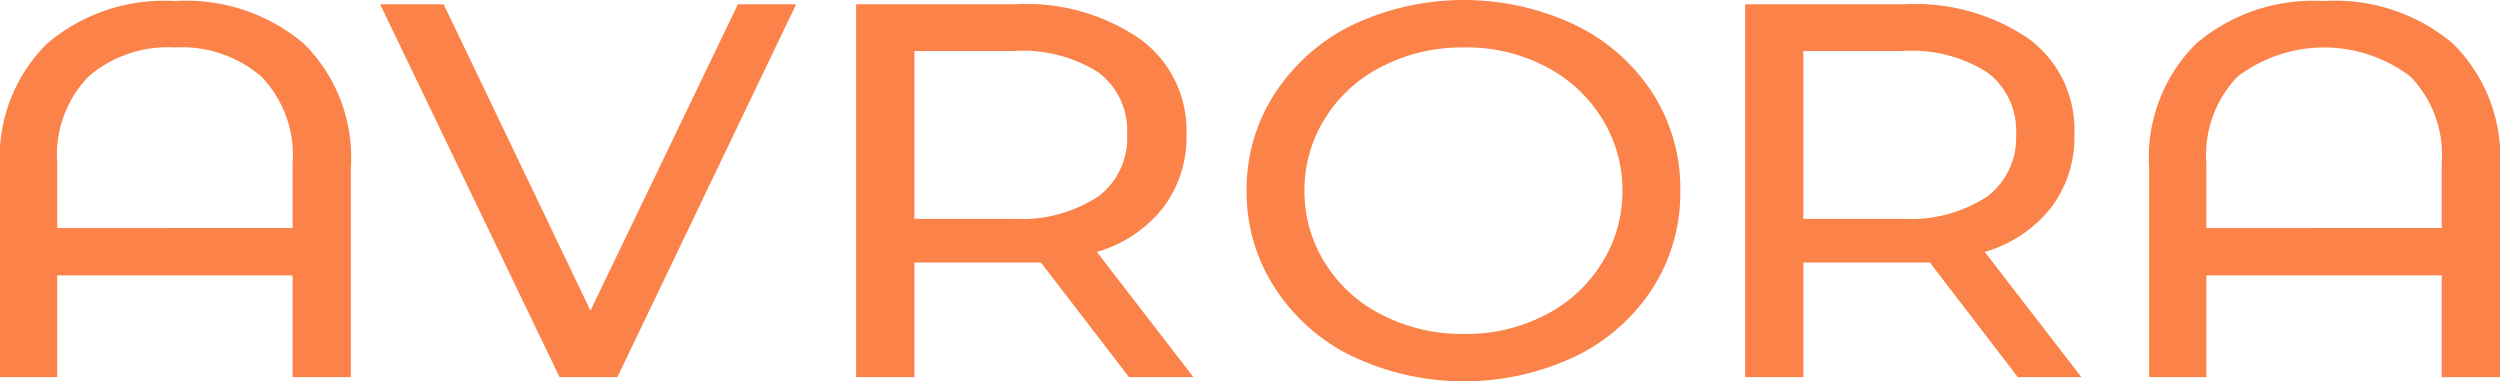 <svg id="Слой_1" data-name="Слой 1" xmlns="http://www.w3.org/2000/svg" viewBox="0 0 118 18"><defs><style>.cls-1{fill:#fb8349;}</style></defs><path class="cls-1" d="M14.33,2.05a7.56,7.56,0,0,1,2.23,5.87V17.8H13.81V13H2.7V17.8H0V7.92A7.56,7.56,0,0,1,2.23,2.05a8.52,8.52,0,0,1,6-2A8.61,8.61,0,0,1,14.33,2.05Zm-.52,8.71V7.69a5.32,5.32,0,0,0-1.47-4.07A5.75,5.75,0,0,0,8.25,2.24,5.73,5.73,0,0,0,4.17,3.62,5.32,5.32,0,0,0,2.7,7.69v3.07Z"/><path class="cls-1" d="M37.58.2,29.14,17.8H26.41L17.94.2h3l6.93,14.46L34.83.2Z"/><path class="cls-1" d="M53.29,17.8l-4.16-5.41c-.51,0-.91,0-1.21,0H43.16V17.8H40.41V.2h7.51a9.5,9.5,0,0,1,5.89,1.64A5.32,5.32,0,0,1,56,6.34a5.47,5.47,0,0,1-1.1,3.46,6.11,6.11,0,0,1-3.13,2.09l4.56,5.91ZM51.83,9.28A3.45,3.45,0,0,0,53.2,6.34a3.41,3.41,0,0,0-1.37-2.93,6.64,6.64,0,0,0-4-1H43.16v7.92h4.68A6.64,6.64,0,0,0,51.83,9.28Z"/><path class="cls-1" d="M63.85,16.83a9.09,9.09,0,0,1-3.67-3.23A8.28,8.28,0,0,1,58.84,9a8.28,8.28,0,0,1,1.34-4.6,9.16,9.16,0,0,1,3.67-3.23,12.32,12.32,0,0,1,10.48,0A9,9,0,0,1,78,4.39,8.31,8.31,0,0,1,79.31,9,8.31,8.31,0,0,1,78,13.61a9,9,0,0,1-3.66,3.22,12.32,12.32,0,0,1-10.48,0Zm9.06-1.95a6.72,6.72,0,0,0,2.67-2.42,6.37,6.37,0,0,0,1-3.46,6.37,6.37,0,0,0-1-3.46,6.72,6.72,0,0,0-2.67-2.42,8,8,0,0,0-3.81-.88,8.21,8.21,0,0,0-3.83.88,6.68,6.68,0,0,0-2.7,2.42,6.37,6.37,0,0,0-1,3.46,6.37,6.37,0,0,0,1,3.46,6.68,6.68,0,0,0,2.7,2.42,8.21,8.21,0,0,0,3.83.88A8,8,0,0,0,72.91,14.88Z"/><path class="cls-1" d="M95.24,17.8l-4.15-5.41c-.51,0-.92,0-1.21,0H85.12V17.8H82.37V.2h7.51a9.52,9.52,0,0,1,5.89,1.64,5.32,5.32,0,0,1,2.14,4.5,5.47,5.47,0,0,1-1.1,3.46,6.15,6.15,0,0,1-3.13,2.09l4.56,5.91ZM93.79,9.28a3.48,3.48,0,0,0,1.37-2.94,3.43,3.43,0,0,0-1.37-2.93,6.64,6.64,0,0,0-4-1H85.12v7.92H89.8A6.64,6.64,0,0,0,93.79,9.28Z"/><path class="cls-1" d="M115.77,2.05A7.56,7.56,0,0,1,118,7.92V17.8h-2.75V13H104.14V17.8h-2.7V7.92a7.56,7.56,0,0,1,2.23-5.87,8.52,8.52,0,0,1,6-2A8.61,8.61,0,0,1,115.77,2.05Zm-.52,8.71V7.69a5.32,5.32,0,0,0-1.47-4.07,6.74,6.74,0,0,0-8.17,0,5.32,5.32,0,0,0-1.47,4.07v3.07Z"/></svg>